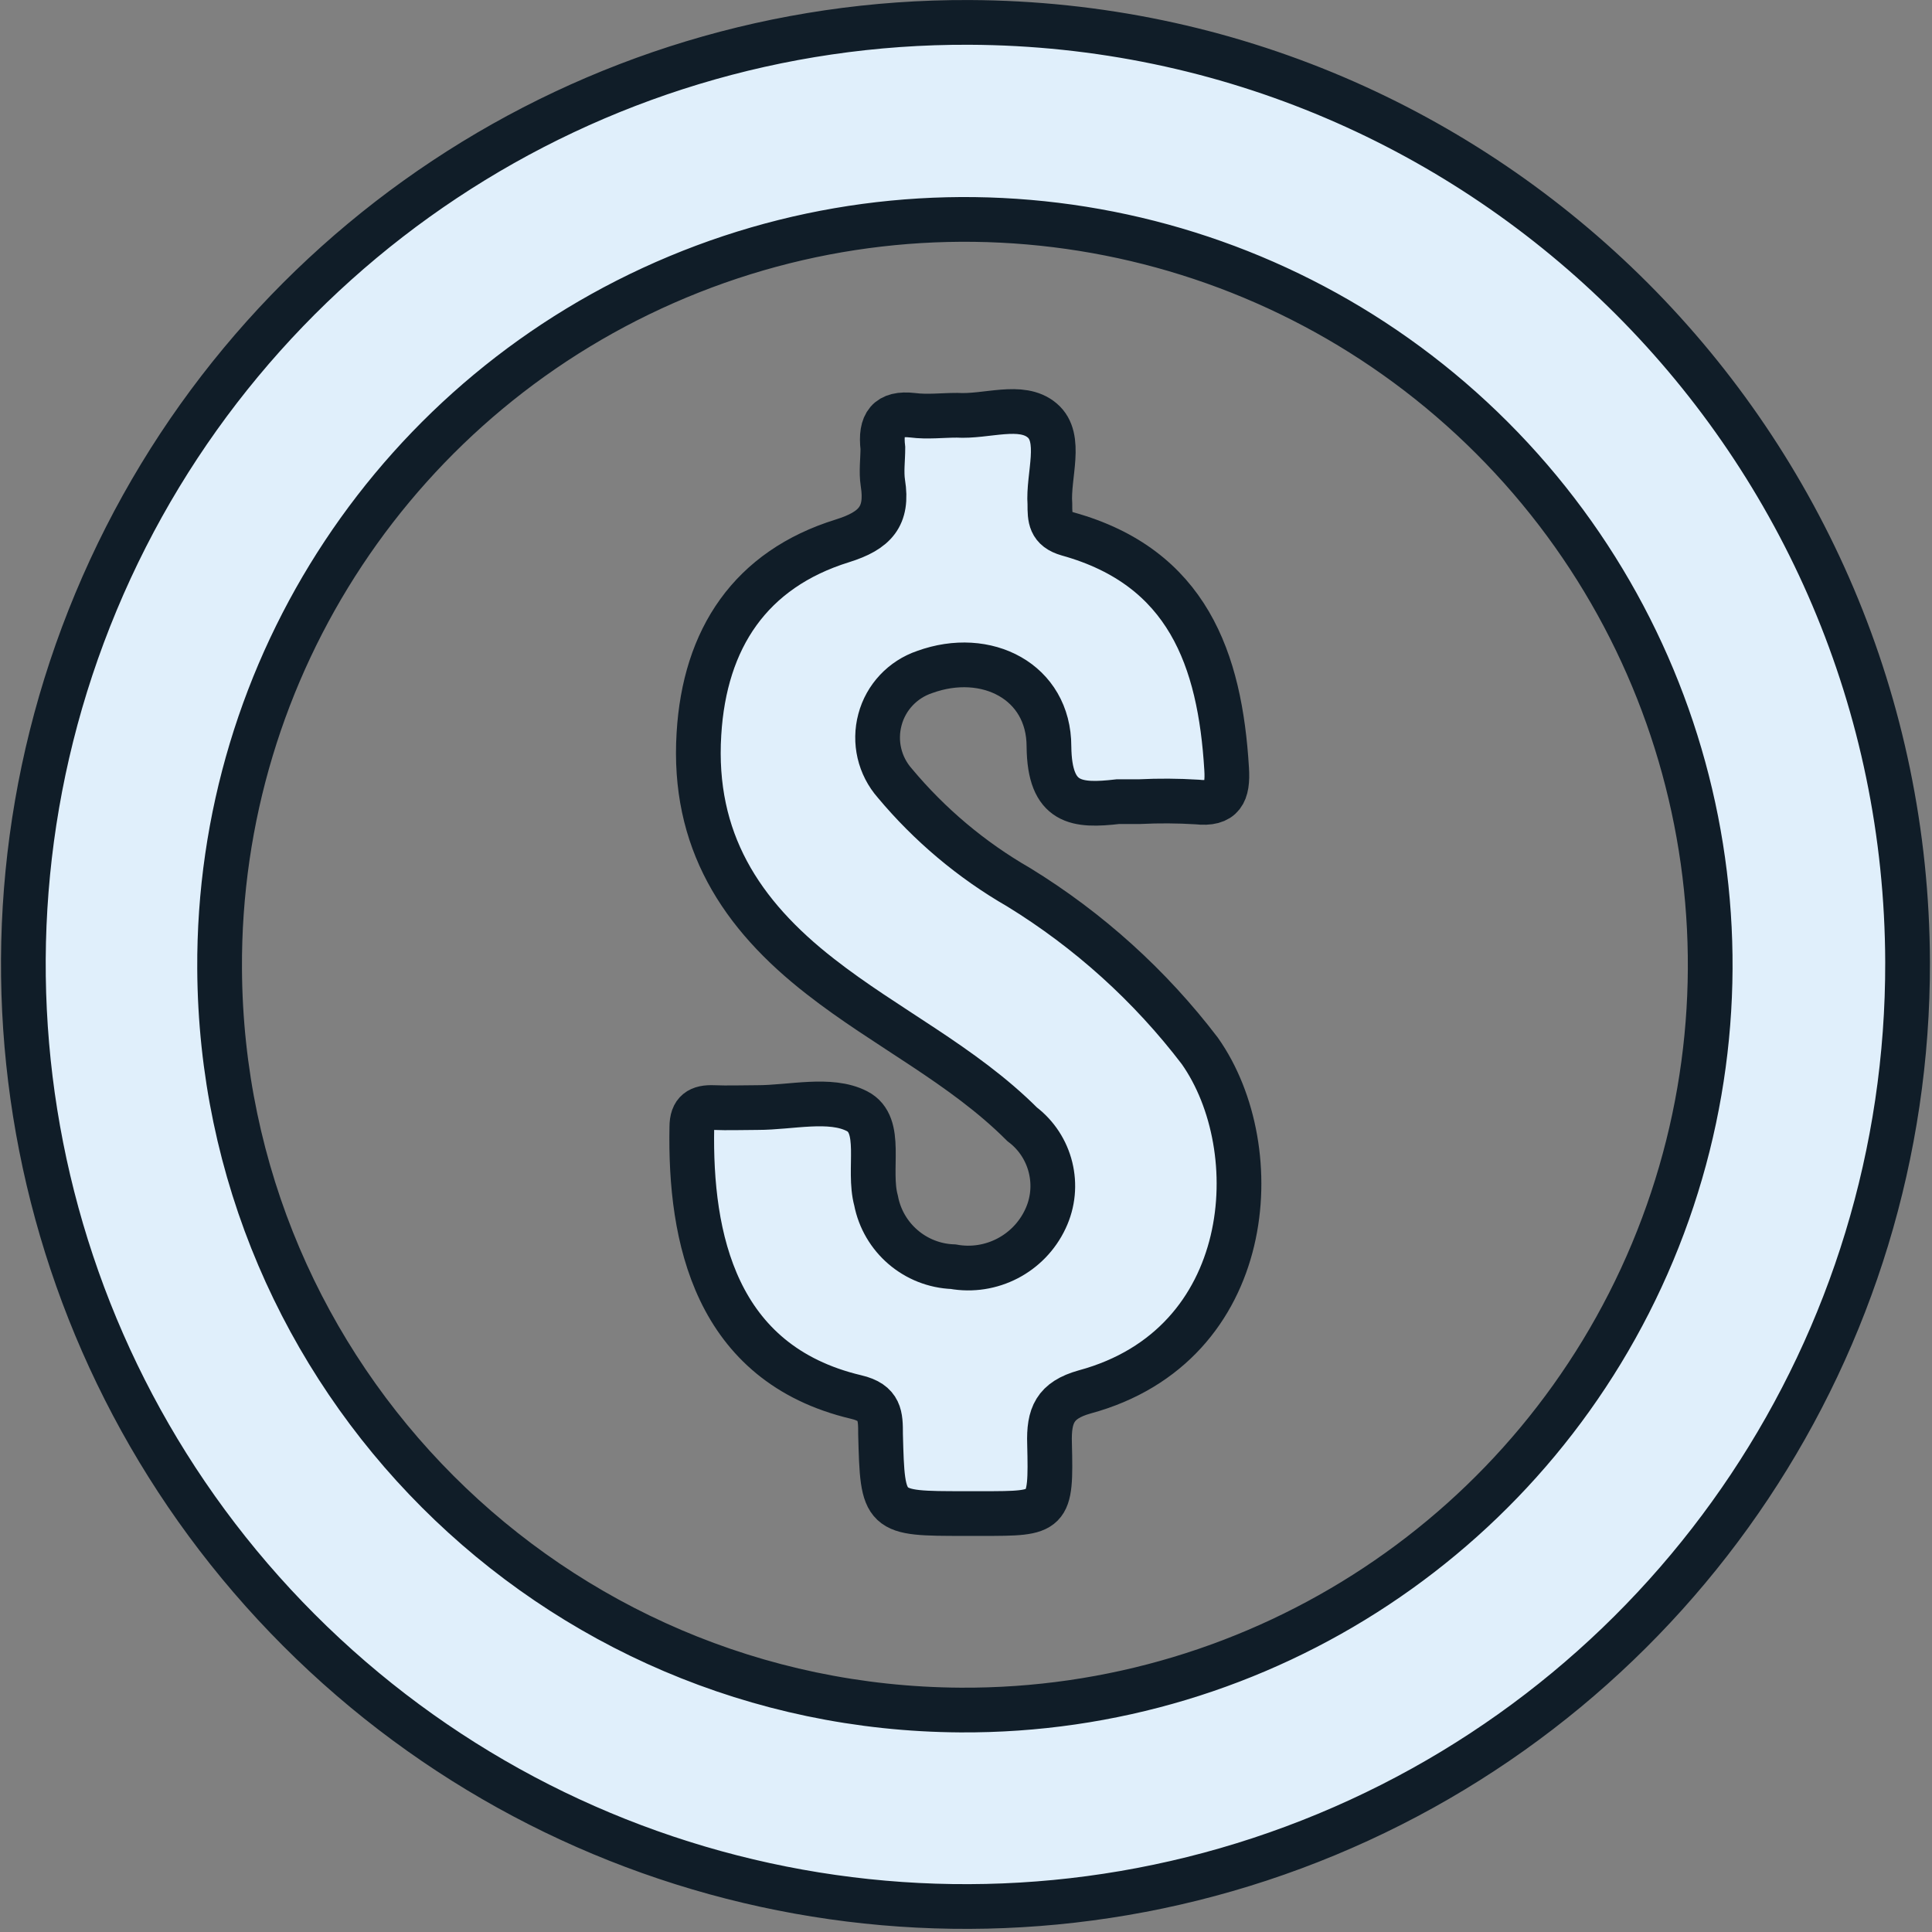 <?xml version="1.0" encoding="UTF-8"?>
<svg xmlns="http://www.w3.org/2000/svg" xmlns:xlink="http://www.w3.org/1999/xlink" width="65px" height="65px" viewBox="0 0 65 65" version="1.1">
<rect x="0" y="0" width="65" height="65" fill="#808080" stroke="none"/>
<g id="surface1">
<path style="fill-rule:nonzero;fill:rgb(87.843%,93.725%,98.431%);fill-opacity:1;stroke-width:1.5;stroke-linecap:butt;stroke-linejoin:miter;stroke:rgb(6.275%,11.373%,15.686%);stroke-opacity:1;stroke-miterlimit:10;" d="M 64.101 32.379 C 64.132 45.18 56.439 56.734 44.616 61.643 C 32.797 66.552 19.183 63.847 10.14 54.788 C 1.092 45.729 -1.594 32.111 3.335 20.295 C 8.263 8.48 19.829 0.807 32.63 0.861 C 49.996 0.935 64.05 15.013 64.101 32.379 Z M 32.33 57.47 C 42.467 57.532 51.639 51.463 55.548 42.108 C 59.456 32.753 57.327 21.965 50.16 14.795 C 42.993 7.627 32.205 5.494 22.85 9.399 C 13.495 13.303 7.422 22.472 7.481 32.609 C 7.555 46.305 18.634 57.388 32.33 57.47 Z M 32.33 57.47 " transform="matrix(1.003,0,0,1.003,-0.115,-0.11)"/>
<path style="fill-rule:nonzero;fill:rgb(87.843%,93.725%,98.431%);fill-opacity:1;stroke-width:1.5;stroke-linecap:butt;stroke-linejoin:miter;stroke:rgb(6.275%,11.373%,15.686%);stroke-opacity:1;stroke-miterlimit:10;" d="M 38.348 26.999 C 38.111 26.999 37.862 26.999 37.62 26.999 C 36.231 27.159 35.32 27.089 35.3 25.15 C 35.3 22.97 33.202 21.899 31.131 22.651 C 30.395 22.9 29.83 23.499 29.632 24.247 C 29.43 24.998 29.616 25.796 30.13 26.38 C 31.298 27.778 32.704 28.961 34.28 29.868 C 36.628 31.309 38.691 33.17 40.361 35.361 C 42.681 38.651 42.241 45.242 36.499 46.799 C 35.499 47.079 35.289 47.589 35.32 48.539 C 35.378 50.879 35.32 50.879 33.062 50.879 L 32.47 50.879 C 29.729 50.879 29.721 50.879 29.651 48.22 C 29.651 47.609 29.651 47.161 28.83 46.97 C 24.1 45.849 23.251 41.621 23.321 37.919 C 23.321 37.39 23.578 37.242 24.049 37.261 C 24.52 37.281 25.05 37.261 25.521 37.261 C 26.65 37.261 27.962 36.919 28.861 37.382 C 29.76 37.841 29.211 39.321 29.5 40.379 C 29.741 41.633 30.815 42.552 32.088 42.599 C 33.361 42.828 34.631 42.17 35.18 40.998 C 35.705 39.889 35.378 38.561 34.401 37.822 C 32.4 35.821 29.838 34.591 27.639 32.87 C 24.949 30.779 23.341 28.28 23.559 24.73 C 23.75 21.522 25.291 19.209 28.371 18.252 C 29.468 17.909 29.908 17.43 29.729 16.309 C 29.671 15.931 29.729 15.519 29.729 15.141 C 29.632 14.32 29.901 13.942 30.73 14.039 C 31.22 14.102 31.73 14.039 32.209 14.039 C 33.21 14.102 34.37 13.619 35.071 14.211 C 35.771 14.798 35.261 16.06 35.331 17.021 C 35.331 17.488 35.331 17.851 35.939 18.022 C 39.941 19.139 41.039 22.219 41.26 25.901 C 41.311 26.699 41.128 27.108 40.26 27.011 C 39.625 26.972 38.987 26.968 38.348 26.999 Z M 38.348 26.999 " transform="matrix(1.003,0,0,1.003,-0.115,-0.11)"/>
</g>
</svg>
